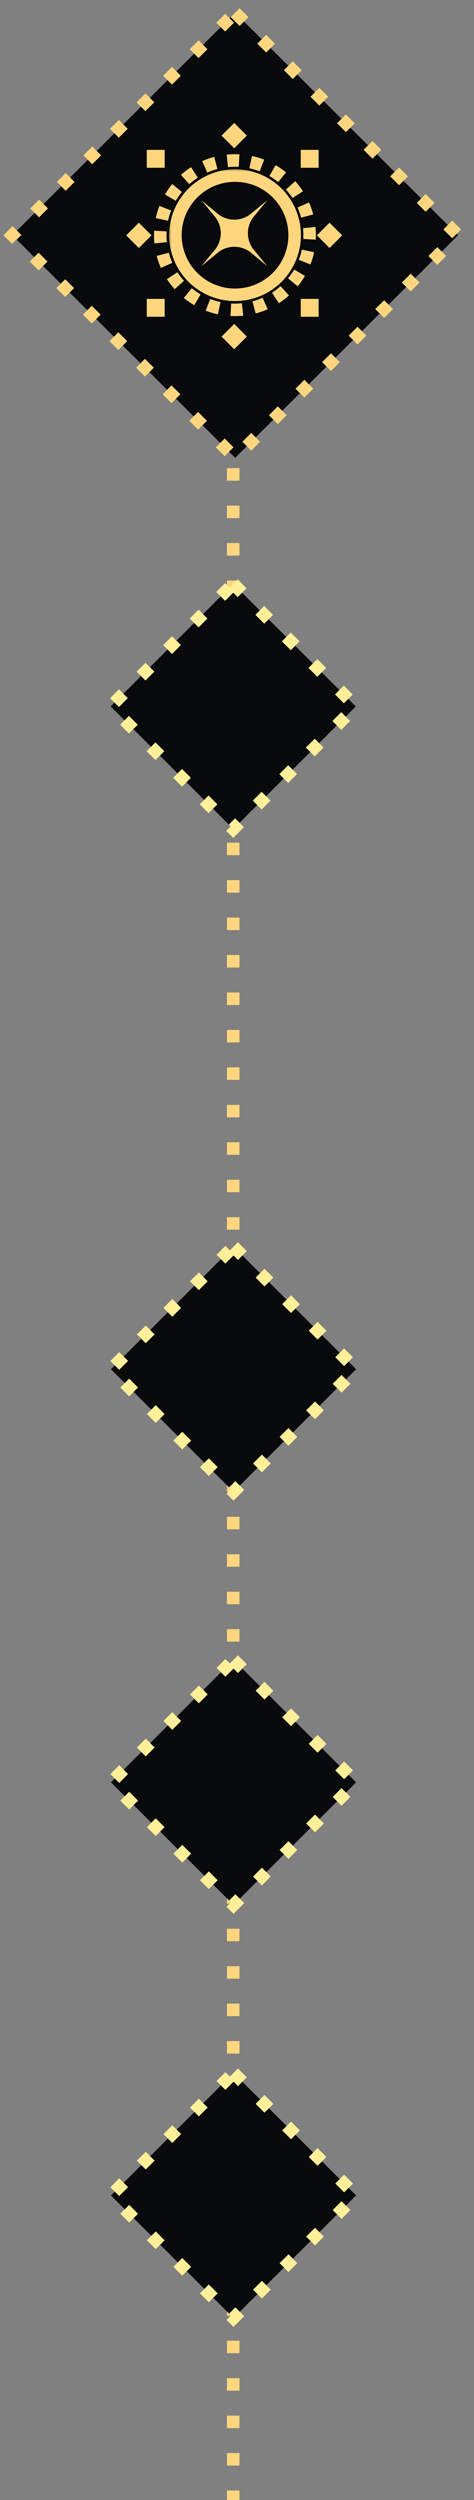 <svg width="62" height="327" viewBox="0 0 62 327" fill="none" xmlns="http://www.w3.org/2000/svg">
<rect x="0" y="0" width="62" height="327" fill="#808080" stroke="none"/>
<path d="M30.504 47.529L25.778 52.256L30.504 56.983L35.231 52.256L30.504 47.529ZM30.504 360.853L35.231 352.666H25.778L30.504 360.853ZM29.686 52.256V53.072H31.323L31.323 52.256H29.686ZM29.686 56.338L29.686 57.971H31.323V56.338H29.686ZM29.686 61.236L29.686 62.869L31.323 62.869L31.323 61.236H29.686ZM29.686 66.135V67.767H31.323L31.323 66.135H29.686ZM29.686 71.033L29.686 72.666H31.323L31.323 71.033L29.686 71.033ZM29.686 75.931L29.686 77.564L31.323 77.564V75.931L29.686 75.931ZM29.686 80.83L29.686 82.463L31.323 82.463L31.323 80.83L29.686 80.83ZM29.686 85.728V87.361L31.323 87.361L31.323 85.728H29.686ZM29.686 90.626L29.686 92.259H31.323L31.323 90.626L29.686 90.626ZM29.686 95.525L29.686 97.158H31.323L31.323 95.525L29.686 95.525ZM29.686 100.423L29.686 102.056L31.323 102.056L31.323 100.423H29.686ZM29.686 105.322V106.954L31.323 106.954L31.323 105.322L29.686 105.322ZM29.686 110.22L29.686 111.853H31.323L31.323 110.22L29.686 110.22ZM29.686 115.118L29.686 116.751H31.323L31.323 115.118H29.686ZM29.686 120.017L29.686 121.649H31.323L31.323 120.017H29.686ZM29.686 124.915V126.548H31.323L31.323 124.915H29.686ZM29.686 129.813L29.686 131.446H31.323L31.323 129.813H29.686ZM29.686 134.712L29.686 136.345H31.323L31.323 134.712H29.686ZM29.686 139.61L29.686 141.243H31.323L31.323 139.61H29.686ZM29.686 144.508V146.141H31.323L31.323 144.508H29.686ZM29.686 149.407L29.686 151.04H31.323L31.323 149.407H29.686ZM29.686 154.305L29.686 155.938H31.323L31.323 154.305H29.686ZM29.686 159.204L29.686 160.836H31.323L31.323 159.204H29.686ZM29.686 164.102L29.686 165.735H31.323L31.323 164.102H29.686ZM29.686 169L29.686 170.633H31.323L31.323 169H29.686ZM29.686 173.899L29.686 175.531H31.323L31.323 173.899H29.686ZM29.686 178.797L29.686 180.43H31.323L31.323 178.797H29.686ZM29.686 183.695V185.328H31.323L31.323 183.695H29.686ZM29.686 188.594L29.686 190.227H31.323L31.323 188.594H29.686ZM29.686 193.492L29.686 195.125H31.323L31.323 193.492L29.686 193.492ZM29.686 198.391L29.686 200.023H31.323L31.323 198.391H29.686ZM29.686 203.289L29.686 204.922H31.323L31.323 203.289H29.686ZM29.686 208.187L29.686 209.82H31.323L31.323 208.187L29.686 208.187ZM29.686 213.086L29.686 214.718H31.323L31.323 213.086H29.686ZM29.686 217.984L29.686 219.617H31.323L31.323 217.984H29.686ZM29.686 222.882L29.686 224.515H31.323L31.323 222.882L29.686 222.882ZM29.686 227.781L29.686 229.413H31.323L31.323 227.781H29.686ZM29.686 232.679L29.686 234.312H31.323L31.323 232.679H29.686ZM29.686 237.577L29.686 239.21H31.323L31.323 237.577L29.686 237.577ZM29.686 242.476L29.686 244.109H31.323L31.323 242.476H29.686ZM29.686 247.374L29.686 249.007H31.323L31.323 247.374H29.686ZM29.686 252.272L29.686 253.905L31.323 253.905L31.323 252.272L29.686 252.272ZM29.686 257.171L29.686 258.804H31.323L31.323 257.171H29.686ZM29.686 262.069L29.686 263.702H31.323L31.323 262.069H29.686ZM29.686 266.968L29.686 268.6H31.323L31.323 266.968H29.686ZM29.686 271.866L29.686 273.499H31.323L31.323 271.866H29.686ZM29.686 276.764L29.686 278.397H31.323L31.323 276.764H29.686ZM29.686 281.663L29.686 283.295H31.323L31.323 281.663H29.686ZM29.686 286.561L29.686 288.194H31.323L31.323 286.561H29.686ZM29.686 291.459L29.686 293.092H31.323L31.323 291.459H29.686ZM29.686 296.358L29.686 297.99L31.323 297.99L31.323 296.358H29.686ZM29.686 301.256L29.686 302.889H31.323L31.323 301.256H29.686ZM29.686 306.154L29.686 307.787H31.323L31.323 306.154H29.686ZM29.686 311.053L29.686 312.686L31.323 312.686L31.323 311.053L29.686 311.053ZM29.686 315.951L29.686 317.584L31.323 317.584L31.323 315.951L29.686 315.951ZM29.686 320.849L29.686 322.482L31.323 322.482L31.323 320.849H29.686ZM29.686 325.748L29.686 327.381L31.323 327.381V325.748L29.686 325.748ZM29.686 330.646L29.686 332.279L31.323 332.279L31.323 330.646L29.686 330.646ZM29.686 335.545L29.686 337.177L31.323 337.177L31.323 335.545L29.686 335.545ZM29.686 340.443L29.686 342.076L31.323 342.076L31.323 340.443L29.686 340.443ZM29.686 345.341L29.686 346.974L31.323 346.974V345.341L29.686 345.341ZM29.686 350.24L29.686 351.872L31.323 351.872L31.323 350.24H29.686ZM29.686 355.138L29.686 356.771L31.323 356.771L31.323 355.138L29.686 355.138Z" fill="#FFD67E"/>
<rect y="1.157" width="41.175" height="41.175" transform="matrix(0.708 0.707 -0.708 0.707 31.578 0.841)" fill="#090A0C" stroke="#FFD67E" stroke-width="1.637" stroke-dasharray="1.64 3.27"/>
<rect x="28.981" y="17.736" width="2.339" height="2.339" transform="rotate(-45 28.981 17.736)" fill="#FFD67E"/>
<rect x="41.45" y="30.783" width="2.339" height="2.339" transform="rotate(-45 41.45 30.783)" fill="#FFD67E"/>
<rect x="39.336" y="19.602" width="2.339" height="2.339" fill="#FFD67E"/>
<rect x="19.199" y="19.602" width="2.339" height="2.339" fill="#FFD67E"/>
<rect x="39.336" y="39.092" width="2.339" height="2.339" fill="#FFD67E"/>
<rect x="19.199" y="39.092" width="2.339" height="2.339" fill="#FFD67E"/>
<rect x="16.508" y="30.783" width="2.339" height="2.339" transform="rotate(-45 16.508 30.783)" fill="#FFD67E"/>
<rect x="28.981" y="44.025" width="2.339" height="2.339" transform="rotate(-45 28.981 44.025)" fill="#FFD67E"/>
<mask id="path-11-outside-1_595_5153" maskUnits="userSpaceOnUse" x="19.714" y="19.73" width="22.508" height="22.508" fill="black">
<rect fill="white" x="19.714" y="19.73" width="22.508" height="22.508"/>
<path d="M40.499 30.531C40.625 35.925 36.355 40.4 30.96 40.526C25.566 40.653 21.091 36.382 20.965 30.988C20.839 25.594 25.11 21.119 30.504 20.992C35.898 20.866 40.373 25.137 40.499 30.531Z"/>
</mask>
<path d="M40.499 30.531C40.625 35.925 36.355 40.4 30.96 40.526C25.566 40.653 21.091 36.382 20.965 30.988C20.839 25.594 25.11 21.119 30.504 20.992C35.898 20.866 40.373 25.137 40.499 30.531Z" fill="#090A0C"/>
<path d="M40.908 30.521C40.902 30.253 40.886 29.987 40.859 29.724L40.044 29.806C40.069 30.048 40.084 30.293 40.09 30.541L40.908 30.521ZM40.574 28.152C40.436 27.631 40.259 27.128 40.045 26.644L39.296 26.975C39.493 27.42 39.656 27.883 39.782 28.361L40.574 28.152ZM39.286 25.238C38.995 24.79 38.671 24.365 38.316 23.969L37.706 24.516C38.033 24.88 38.331 25.27 38.598 25.683L39.286 25.238ZM37.16 22.867C36.748 22.531 36.309 22.226 35.847 21.957L35.435 22.665C35.86 22.912 36.264 23.192 36.643 23.501L37.16 22.867ZM34.408 21.264C33.915 21.073 33.403 20.92 32.877 20.807L32.705 21.607C33.189 21.711 33.659 21.852 34.112 22.028L34.408 21.264ZM31.294 20.595C31.03 20.581 30.763 20.577 30.494 20.583L30.513 21.402C30.761 21.396 31.006 21.4 31.25 21.413L31.294 20.595ZM30.494 20.583C30.226 20.589 29.959 20.606 29.696 20.633L29.779 21.447C30.021 21.423 30.266 21.407 30.513 21.402L30.494 20.583ZM28.125 20.918C27.604 21.055 27.101 21.233 26.617 21.447L26.948 22.195C27.392 21.999 27.855 21.836 28.334 21.709L28.125 20.918ZM25.211 22.206C24.762 22.496 24.338 22.821 23.942 23.176L24.488 23.785C24.853 23.459 25.243 23.16 25.656 22.893L25.211 22.206ZM22.84 24.331C22.503 24.743 22.199 25.182 21.93 25.644L22.638 26.056C22.885 25.631 23.165 25.228 23.474 24.848L22.84 24.331ZM21.237 27.084C21.046 27.577 20.892 28.088 20.779 28.614L21.58 28.786C21.684 28.303 21.825 27.833 22.001 27.38L21.237 27.084ZM20.568 30.198C20.554 30.462 20.55 30.729 20.556 30.997L21.374 30.978C21.369 30.731 21.372 30.485 21.386 30.242L20.568 30.198ZM20.556 30.997C20.562 31.266 20.579 31.532 20.605 31.795L21.42 31.713C21.395 31.471 21.38 31.226 21.374 30.978L20.556 30.997ZM20.89 33.367C21.028 33.887 21.205 34.391 21.419 34.875L22.168 34.544C21.971 34.099 21.808 33.636 21.682 33.158L20.89 33.367ZM22.179 36.28C22.469 36.729 22.794 37.153 23.148 37.55L23.758 37.003C23.432 36.639 23.133 36.248 22.866 35.836L22.179 36.28ZM24.304 38.652C24.716 38.988 25.155 39.292 25.617 39.562L26.029 38.854C25.604 38.607 25.201 38.327 24.821 38.017L24.304 38.652ZM27.056 40.254C27.55 40.446 28.061 40.599 28.587 40.712L28.759 39.912C28.276 39.808 27.806 39.667 27.352 39.491L27.056 40.254ZM30.171 40.923C30.435 40.938 30.701 40.942 30.97 40.936L30.951 40.117C30.703 40.123 30.458 40.119 30.215 40.106L30.171 40.923ZM30.97 40.936C31.239 40.929 31.505 40.913 31.768 40.886L31.686 40.072C31.444 40.096 31.198 40.111 30.951 40.117L30.97 40.936ZM33.34 40.601C33.86 40.464 34.364 40.286 34.847 40.072L34.516 39.324C34.072 39.52 33.609 39.683 33.131 39.809L33.34 40.601ZM36.253 39.313C36.702 39.023 37.126 38.698 37.522 38.343L36.976 37.733C36.611 38.06 36.221 38.358 35.808 38.625L36.253 39.313ZM38.625 37.188C38.961 36.775 39.265 36.337 39.534 35.875L38.827 35.463C38.579 35.887 38.3 36.291 37.99 36.67L38.625 37.188ZM40.227 34.435C40.418 33.942 40.572 33.431 40.685 32.904L39.885 32.733C39.781 33.216 39.639 33.686 39.464 34.139L40.227 34.435ZM40.896 31.321C40.91 31.057 40.915 30.79 40.908 30.521L40.09 30.541C40.096 30.788 40.092 31.034 40.079 31.277L40.896 31.321ZM41.318 30.512C41.311 30.233 41.294 29.956 41.266 29.682L39.637 29.847C39.66 30.079 39.675 30.313 39.681 30.55L41.318 30.512ZM40.97 28.047C40.827 27.506 40.642 26.982 40.419 26.479L38.922 27.141C39.11 27.566 39.266 28.008 39.386 28.465L40.97 28.047ZM39.629 25.016C39.327 24.549 38.99 24.108 38.621 23.696L37.401 24.789C37.714 25.137 37.999 25.511 38.254 25.905L39.629 25.016ZM37.419 22.549C36.99 22.2 36.534 21.883 36.053 21.604L35.229 23.019C35.636 23.255 36.022 23.523 36.385 23.819L37.419 22.549ZM34.556 20.883C34.043 20.684 33.511 20.524 32.963 20.406L32.619 22.007C33.082 22.107 33.531 22.242 33.964 22.41L34.556 20.883ZM31.316 20.187C31.041 20.172 30.764 20.167 30.485 20.174L30.523 21.811C30.76 21.805 30.995 21.809 31.227 21.822L31.316 20.187ZM30.485 20.174C30.205 20.18 29.929 20.198 29.655 20.225L29.82 21.855C30.052 21.831 30.286 21.816 30.523 21.811L30.485 20.174ZM28.02 20.522C27.479 20.665 26.954 20.85 26.451 21.072L27.114 22.57C27.539 22.382 27.981 22.226 28.438 22.105L28.02 20.522ZM24.989 21.862C24.522 22.164 24.081 22.502 23.669 22.871L24.762 24.09C25.11 23.778 25.483 23.492 25.878 23.237L24.989 21.862ZM22.522 24.073C22.173 24.501 21.856 24.958 21.576 25.438L22.991 26.262C23.228 25.856 23.496 25.47 23.791 25.107L22.522 24.073ZM20.855 26.936C20.657 27.449 20.497 27.981 20.379 28.529L21.98 28.872C22.079 28.41 22.214 27.961 22.382 27.528L20.855 26.936ZM20.159 30.176C20.145 30.45 20.14 30.727 20.147 31.007L21.784 30.969C21.778 30.732 21.782 30.497 21.794 30.264L20.159 30.176ZM20.147 31.007C20.153 31.286 20.171 31.563 20.198 31.837L21.827 31.672C21.804 31.44 21.789 31.206 21.784 30.969L20.147 31.007ZM20.495 33.472C20.638 34.013 20.822 34.537 21.045 35.04L22.542 34.378C22.354 33.953 22.199 33.511 22.078 33.053L20.495 33.472ZM21.835 36.503C22.137 36.969 22.474 37.411 22.844 37.823L24.063 36.73C23.751 36.381 23.465 36.008 23.21 35.613L21.835 36.503ZM24.045 38.969C24.474 39.319 24.93 39.635 25.411 39.915L26.235 38.5C25.829 38.264 25.443 37.996 25.08 37.7L24.045 38.969ZM26.909 40.636C27.422 40.835 27.954 40.995 28.501 41.112L28.845 39.511C28.383 39.412 27.933 39.277 27.5 39.109L26.909 40.636ZM30.148 41.332C30.423 41.347 30.7 41.351 30.98 41.345L30.941 39.708C30.704 39.714 30.47 39.71 30.237 39.697L30.148 41.332ZM30.98 41.345C31.259 41.338 31.536 41.321 31.809 41.293L31.644 39.664C31.413 39.688 31.178 39.702 30.941 39.708L30.98 41.345ZM33.444 40.997C33.986 40.854 34.51 40.669 35.013 40.447L34.351 38.949C33.926 39.137 33.483 39.293 33.026 39.414L33.444 40.997ZM36.475 39.657C36.942 39.355 37.383 39.017 37.795 38.648L36.703 37.428C36.354 37.741 35.981 38.026 35.586 38.282L36.475 39.657ZM38.942 37.446C39.292 37.018 39.608 36.561 39.888 36.081L38.473 35.257C38.236 35.663 37.969 36.049 37.673 36.412L38.942 37.446ZM40.609 34.583C40.808 34.07 40.968 33.538 41.085 32.99L39.484 32.647C39.385 33.109 39.25 33.558 39.082 33.991L40.609 34.583ZM41.305 31.343C41.32 31.069 41.324 30.791 41.318 30.512L39.681 30.55C39.686 30.787 39.683 31.022 39.67 31.255L41.305 31.343Z" fill="#FFD67E" mask="url(#path-11-outside-1_595_5153)"/>
<mask id="path-13-outside-2_595_5153" maskUnits="userSpaceOnUse" x="21.945" y="21.963" width="18" height="18" fill="black">
<rect fill="white" x="21.945" y="21.963" width="18" height="18"/>
<path d="M38.54 30.76C38.54 35.066 35.049 38.557 30.743 38.557C26.436 38.557 22.945 35.066 22.945 30.76C22.945 26.454 26.436 22.963 30.743 22.963C35.049 22.963 38.54 26.454 38.54 30.76Z"/>
</mask>
<path d="M38.54 30.76C38.54 35.066 35.049 38.557 30.743 38.557C26.436 38.557 22.945 35.066 22.945 30.76C22.945 26.454 26.436 22.963 30.743 22.963C35.049 22.963 38.54 26.454 38.54 30.76Z" fill="#090A0C"/>
<path d="M37.721 30.76C37.721 34.614 34.597 37.739 30.743 37.739V39.376C35.501 39.376 39.359 35.519 39.359 30.76H37.721ZM30.743 37.739C26.888 37.739 23.764 34.614 23.764 30.76H22.127C22.127 35.519 25.984 39.376 30.743 39.376V37.739ZM23.764 30.76C23.764 26.906 26.888 23.782 30.743 23.782V22.144C25.984 22.144 22.127 26.002 22.127 30.76H23.764ZM30.743 23.782C34.597 23.782 37.721 26.906 37.721 30.76H39.359C39.359 26.002 35.501 22.144 30.743 22.144V23.782Z" fill="#FFD67E" mask="url(#path-13-outside-2_595_5153)"/>
<path d="M32.832 27.947C31.565 28.992 29.736 28.992 28.47 27.948L26.333 26.186L28.095 28.324C29.139 29.59 29.138 31.419 28.094 32.686L26.333 34.822L28.469 33.061C29.736 32.016 31.565 32.016 32.831 33.059L34.968 34.822L33.206 32.684C32.162 31.418 32.163 29.589 33.207 28.322L34.968 26.186L32.832 27.947Z" fill="#FFD67E"/>
<rect x="30.509" y="76.365" width="22.676" height="22.676" transform="rotate(45 30.509 76.365)" fill="#090A0C" stroke="#FFEF99" stroke-width="1.637" stroke-dasharray="1.64 3.27"/>
<rect x="30.544" y="163.054" width="22.676" height="22.676" transform="rotate(45 30.544 163.054)" fill="#090A0C" stroke="#FFEF99" stroke-width="1.637" stroke-dasharray="1.64 3.27"/>
<rect x="30.544" y="217.089" width="22.676" height="22.676" transform="rotate(45 30.544 217.089)" fill="#090A0C" stroke="#FFEF99" stroke-width="1.637" stroke-dasharray="1.64 3.27"/>
<rect x="30.544" y="271.123" width="22.676" height="22.676" transform="rotate(45 30.544 271.123)" fill="#090A0C" stroke="#FFEF99" stroke-width="1.637" stroke-dasharray="1.64 3.27"/>
</svg>
